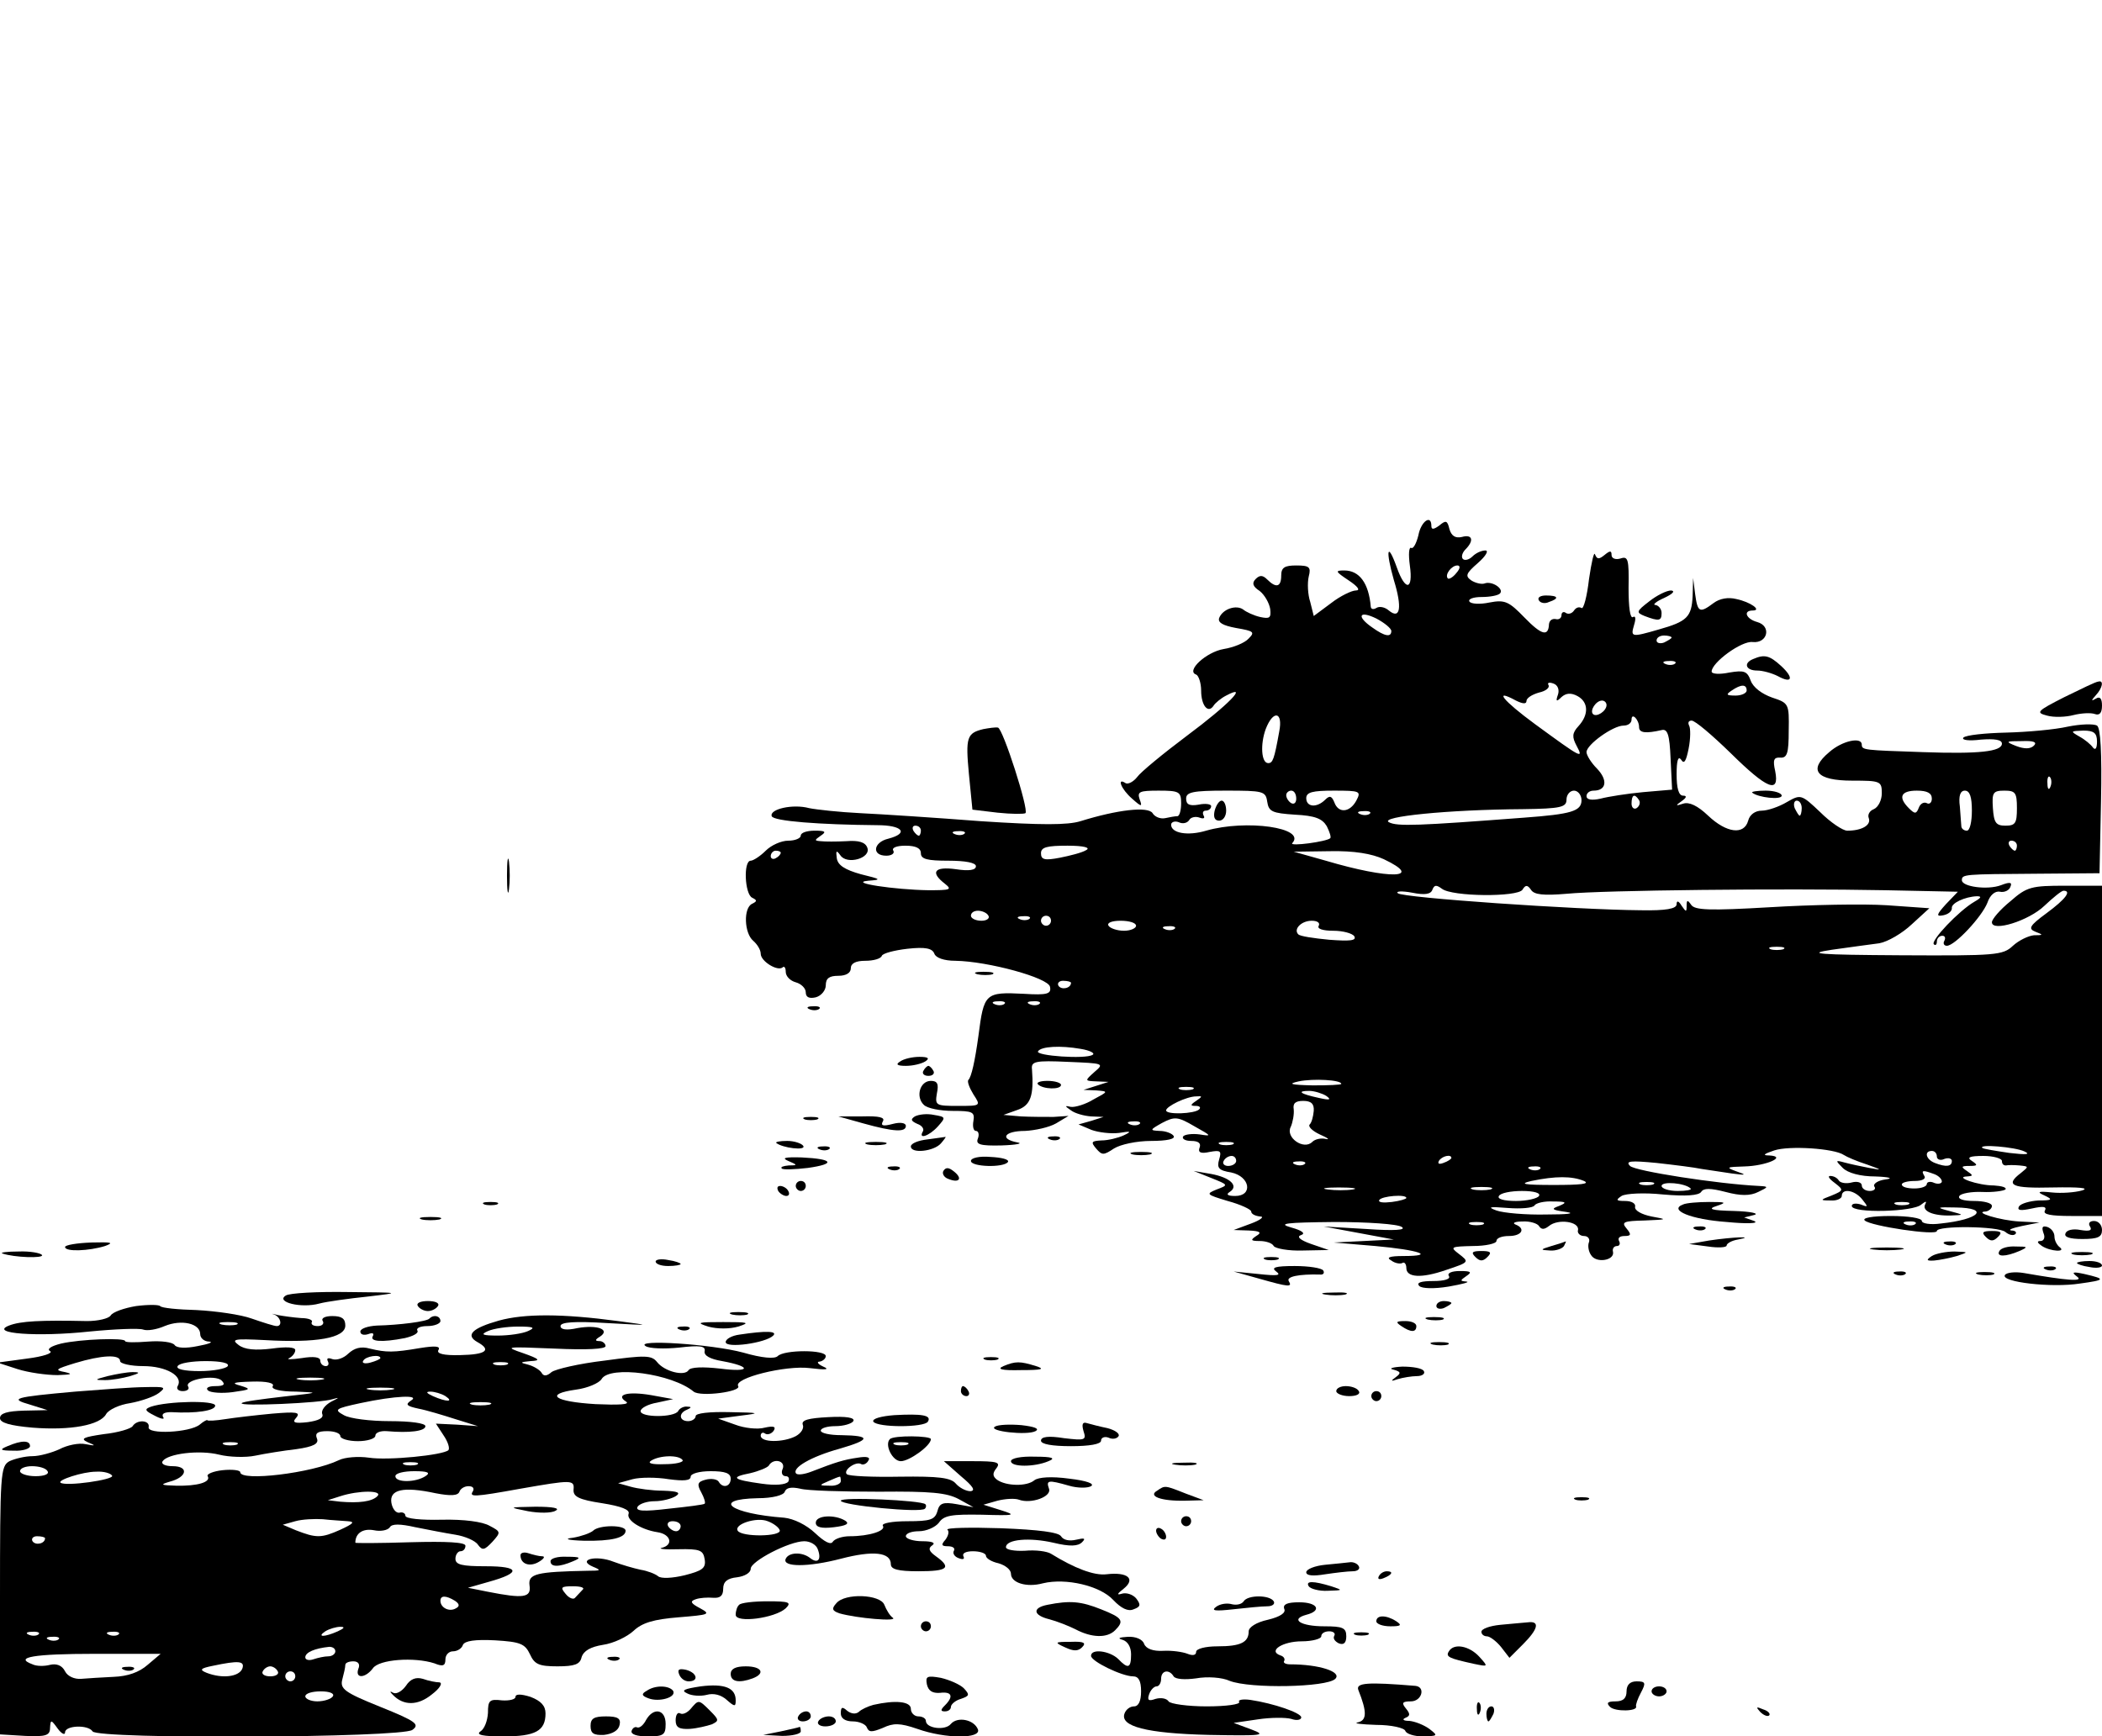 <?xml version="1.0" standalone="no"?>
<!DOCTYPE svg PUBLIC "-//W3C//DTD SVG 20010904//EN"
 "http://www.w3.org/TR/2001/REC-SVG-20010904/DTD/svg10.dtd">
<svg version="1.0" xmlns="http://www.w3.org/2000/svg"
 width="420pt" height="347pt" viewBox="0 0 420 347"
 preserveAspectRatio="xMidYMid meet">

<g transform="translate(0,347) scale(0.1,-0.1)"
fill="#000000" stroke="none">
<path d="M2834 2400 c-4 -16 -10 -27 -14 -25 -5 3 -6 -13 -3 -35 7 -50 -9 -52
-26 -4 -19 53 -23 35 -6 -25 17 -55 13 -80 -10 -61 -8 7 -19 9 -25 5 -5 -3
-10 -3 -11 2 -4 48 -23 73 -53 73 -19 0 -18 -2 9 -20 18 -12 24 -20 14 -20 -8
0 -31 -11 -49 -25 l-35 -26 -7 28 c-5 15 -6 38 -3 51 5 19 1 22 -25 22 -23 0
-30 -4 -30 -20 0 -23 -10 -26 -28 -8 -9 9 -15 9 -23 1 -8 -8 -6 -15 8 -24 10
-8 19 -24 21 -36 2 -18 -1 -20 -20 -16 -13 3 -28 10 -34 15 -14 10 -41 1 -48
-17 -3 -9 7 -15 34 -20 35 -6 38 -8 25 -21 -8 -9 -31 -18 -50 -21 -35 -6 -76
-44 -55 -51 5 -2 10 -17 10 -32 0 -30 14 -47 25 -30 3 5 15 15 25 20 47 25 4
-19 -78 -80 -48 -36 -93 -73 -100 -83 -7 -9 -18 -15 -23 -12 -18 12 -9 -12 13
-31 19 -17 21 -17 15 -1 -5 15 0 17 38 17 41 0 45 -2 45 -25 0 -14 -3 -25 -7
-26 -5 0 -16 -2 -25 -4 -10 -2 -21 3 -25 10 -9 14 -70 7 -144 -16 -26 -8 -78
-8 -200 0 -90 7 -198 14 -240 16 -41 2 -87 7 -102 10 -33 9 -80 -2 -75 -16 3
-10 96 -17 211 -18 50 0 64 -16 22 -27 -30 -7 -34 -34 -4 -34 11 0 17 5 14 10
-4 6 7 10 24 10 21 0 31 -5 31 -15 0 -12 13 -15 55 -15 34 0 55 -4 55 -11 0
-8 -14 -10 -40 -6 -43 6 -52 -6 -22 -29 15 -12 11 -13 -33 -13 -67 1 -162 15
-120 19 27 2 26 3 -15 13 -32 9 -46 18 -48 32 -2 15 -1 17 7 6 13 -20 62 -6
54 15 -4 11 -17 15 -42 13 -20 -1 -43 -1 -51 0 -13 1 -13 2 0 11 12 8 9 10
-12 10 -16 0 -28 -4 -28 -10 0 -5 -11 -10 -25 -10 -14 0 -34 -9 -45 -20 -11
-11 -25 -20 -30 -20 -15 0 -12 -67 3 -74 10 -5 10 -7 0 -12 -18 -8 -16 -59 2
-74 8 -7 15 -18 15 -26 0 -15 34 -36 44 -27 3 3 6 -1 6 -9 0 -9 9 -18 20 -21
11 -3 20 -12 20 -20 0 -10 7 -13 20 -10 11 3 20 14 20 24 0 14 7 19 25 19 16
0 25 6 25 15 0 10 10 15 29 15 16 0 31 4 33 10 2 5 25 11 51 14 36 4 50 1 54
-10 3 -8 19 -14 42 -14 65 -1 186 -34 189 -52 3 -14 -5 -17 -52 -14 -78 4 -80
1 -91 -84 -7 -51 -14 -82 -20 -88 -3 -3 2 -16 10 -29 15 -23 15 -23 -31 -23
-44 0 -46 1 -42 25 4 19 1 25 -12 25 -22 0 -31 -32 -14 -48 7 -7 33 -12 58
-12 39 0 44 -2 41 -20 -2 -11 0 -20 5 -20 5 0 7 -7 4 -15 -5 -12 4 -15 47 -14
30 1 44 4 32 6 -37 7 -26 23 15 23 20 1 48 7 62 15 l25 15 -30 -2 c-16 0 -46
0 -65 1 l-35 3 28 10 c26 9 33 28 29 81 -2 16 6 18 72 15 71 -3 73 -3 53 -20
-20 -18 -20 -18 4 -19 l24 -1 -25 -8 -25 -8 25 -1 c25 -2 25 -2 -5 -18 -16
-10 -37 -16 -45 -15 -13 3 -13 2 0 -7 8 -6 26 -11 40 -12 l25 -1 -25 -8 -25
-7 26 -11 c14 -5 38 -8 55 -6 24 4 26 3 9 -5 -11 -5 -31 -10 -44 -10 -20 -1
-22 -3 -11 -16 12 -14 15 -14 36 0 13 8 45 15 74 15 32 0 49 4 45 10 -3 5 -16
10 -28 10 -20 1 -20 2 5 16 25 13 31 13 65 -7 34 -19 35 -20 10 -16 -15 2 -30
0 -33 -4 -3 -5 5 -9 16 -9 15 0 20 -5 17 -13 -4 -10 2 -13 20 -9 22 4 24 2 19
-15 -5 -17 -1 -22 24 -26 38 -8 44 -47 8 -47 -15 0 -19 3 -11 8 19 12 1 29
-37 36 l-35 6 35 -14 c35 -14 35 -14 11 -23 -22 -9 -21 -10 22 -23 26 -7 47
-17 47 -21 0 -5 8 -9 18 -10 9 0 1 -7 -18 -14 l-35 -13 30 -1 c23 -1 27 -4 15
-11 -12 -8 -11 -10 7 -10 12 0 25 -4 28 -10 3 -5 30 -10 58 -9 l52 1 -35 12
c-23 8 -30 15 -20 18 9 3 2 9 -20 15 -28 8 -12 10 86 11 66 0 127 -4 135 -10
9 -6 -13 -8 -71 -4 l-85 5 70 -13 70 -13 -60 -3 -60 -3 83 -7 c88 -8 122 -20
56 -20 -28 0 -35 -3 -24 -9 8 -6 18 -7 22 -5 4 3 8 -2 8 -10 0 -19 30 -21 79
-4 48 16 47 16 25 33 -17 13 -15 14 29 15 26 0 47 5 47 10 0 6 11 10 25 10 26
0 34 15 13 23 -7 3 -1 6 14 6 15 1 30 -4 33 -9 5 -8 11 -7 20 0 18 15 61 9 58
-8 -2 -6 4 -12 12 -12 8 0 12 -6 10 -12 -3 -7 -1 -19 4 -26 10 -17 47 -11 44
6 -2 7 2 12 8 12 5 0 7 5 4 10 -3 6 1 10 11 10 13 0 14 3 4 15 -11 13 -6 15
36 16 46 2 47 2 14 8 -20 4 -34 12 -33 19 2 7 -7 12 -20 12 -18 0 -19 2 -7 10
8 5 45 7 83 3 46 -4 71 -2 76 5 5 8 18 8 49 0 30 -8 49 -8 65 0 21 10 21 11 2
12 -83 4 -249 30 -258 40 -10 10 1 11 53 6 36 -4 76 -9 90 -12 14 -2 41 -6 60
-9 29 -4 31 -3 10 4 -22 8 -21 9 15 10 44 1 87 20 50 22 -14 0 -11 3 10 10 30
10 120 4 139 -9 6 -4 27 -13 46 -19 31 -11 32 -12 5 -7 -16 3 -39 8 -50 11
-18 5 -18 4 -3 -11 10 -10 35 -17 65 -17 29 -1 37 -4 20 -6 -15 -2 -25 -9 -22
-14 4 -5 -1 -9 -9 -9 -9 0 -16 5 -16 11 0 6 -9 9 -20 6 -11 -3 -23 -1 -26 4
-3 5 -10 9 -17 9 -6 0 -2 -6 9 -14 18 -14 18 -15 -6 -25 -24 -9 -24 -10 -2
-10 12 -1 22 4 22 9 0 16 26 12 41 -7 12 -15 12 -16 -3 -10 -10 3 -18 2 -18
-3 0 -15 124 -12 139 3 9 7 11 7 8 1 -8 -14 15 -24 51 -23 27 1 27 1 -3 9 -27
7 -26 8 13 7 69 -1 47 -24 -30 -32 -21 -3 -38 0 -38 5 0 6 -28 10 -62 10 -38
0 -58 -4 -52 -9 11 -11 144 -31 144 -21 0 11 123 10 137 -2 7 -6 16 -8 20 -4
3 3 0 7 -8 7 -8 1 2 5 21 9 l35 7 -40 2 c-38 2 -94 19 -67 20 6 1 12 6 12 11
0 6 -16 10 -36 10 -21 0 -33 4 -29 10 3 5 24 9 46 8 21 -1 42 2 46 5 3 4 -7 7
-23 8 -32 0 -80 17 -54 18 13 1 13 2 0 11 -12 8 -12 10 5 10 17 0 17 2 5 10
-11 7 -5 10 23 10 20 0 37 -5 37 -10 0 -6 3 -9 8 -9 4 1 16 1 27 0 19 -2 19
-2 3 -15 -33 -25 -18 -31 64 -29 53 1 74 -1 58 -6 -14 -4 -41 -6 -60 -4 -28 3
-31 1 -15 -6 17 -8 16 -10 -12 -10 -17 -1 -35 -6 -39 -12 -4 -8 3 -9 26 -4 23
5 30 4 26 -4 -5 -8 12 -11 53 -11 l61 0 0 330 0 330 -73 0 c-68 0 -77 -2 -110
-31 -21 -17 -37 -36 -37 -42 0 -20 74 3 105 33 17 16 34 30 38 30 17 0 4 -17
-34 -45 -34 -25 -37 -31 -22 -37 16 -6 16 -7 -3 -7 -11 -1 -30 -10 -42 -21
-20 -19 -34 -20 -224 -19 -166 1 -191 3 -138 11 36 5 79 11 95 13 17 3 46 20
65 38 l35 32 -85 6 c-47 3 -152 1 -234 -4 -120 -7 -150 -6 -157 5 -7 10 -9 10
-9 -2 0 -13 -1 -13 -10 0 -6 10 -10 11 -10 3 0 -9 -21 -13 -72 -12 -128 1
-477 25 -485 34 -5 4 8 5 29 1 25 -5 37 -3 40 6 4 10 8 10 19 2 20 -16 151
-17 161 -2 6 10 10 10 17 0 6 -10 25 -12 72 -8 74 7 429 11 637 7 l144 -3 -24
-25 c-19 -21 -20 -25 -5 -22 10 2 17 8 17 14 -2 10 26 23 50 24 10 0 9 -3 -5
-11 -31 -18 -88 -78 -81 -85 3 -3 6 -1 6 5 0 7 5 12 11 12 5 0 7 -4 4 -10 -3
-5 -1 -10 5 -10 16 0 70 58 81 86 5 15 15 24 25 22 9 -2 19 3 21 10 4 9 -1 10
-19 3 -27 -10 -78 -3 -78 10 0 12 4 12 150 13 l125 1 3 144 c2 98 -1 147 -8
151 -7 4 -33 3 -58 -2 -26 -6 -82 -11 -124 -12 -42 -1 -80 -5 -85 -10 -4 -5
11 -7 35 -4 27 2 42 0 42 -8 0 -16 -46 -21 -158 -17 -118 4 -122 4 -122 15 0
16 -39 8 -65 -15 -43 -36 -26 -57 46 -57 56 0 59 -1 59 -25 0 -14 -7 -28 -16
-32 -8 -3 -13 -11 -10 -18 5 -14 -14 -25 -43 -25 -9 0 -34 17 -54 37 -38 36
-39 36 -67 20 -15 -9 -38 -17 -50 -17 -13 0 -24 -8 -27 -20 -8 -29 -43 -25
-80 10 -21 20 -38 28 -50 24 -15 -5 -16 -4 -3 5 10 7 11 11 3 11 -9 0 -13 15
-13 43 0 27 3 37 9 29 6 -10 10 -3 15 22 4 20 4 41 1 46 -3 6 -1 10 5 10 7 0
41 -29 78 -65 73 -72 98 -82 89 -36 -5 22 -3 28 10 27 14 -1 17 9 17 54 1 54
0 55 -33 66 -20 7 -38 20 -43 34 -7 19 -13 21 -43 16 -19 -4 -35 -3 -35 2 0
18 60 62 82 59 30 -3 38 32 9 40 -22 6 -29 23 -9 23 19 0 -4 17 -33 23 -16 4
-33 1 -45 -8 -28 -21 -32 -19 -37 18 l-4 32 -1 -36 c-2 -42 -11 -51 -68 -67
-55 -16 -56 -15 -49 9 4 13 3 19 -2 16 -6 -4 -9 20 -9 58 1 58 -1 64 -16 59
-10 -3 -18 0 -18 7 0 9 -3 9 -14 0 -11 -9 -15 -9 -19 1 -2 7 -7 -15 -12 -49
-4 -35 -11 -61 -15 -58 -5 3 -11 1 -15 -5 -4 -6 -11 -8 -16 -5 -5 4 -9 1 -9
-4 0 -6 -5 -10 -12 -8 -7 1 -12 -3 -13 -10 -1 -26 -15 -22 -49 13 -31 32 -39
36 -70 30 -19 -4 -37 -3 -40 2 -3 5 8 9 24 9 17 0 33 3 37 7 9 9 -16 26 -31
20 -6 -2 -18 1 -26 6 -13 9 -11 14 13 35 16 14 22 25 15 25 -8 0 -19 -5 -26
-12 -6 -6 -15 -9 -19 -5 -4 4 -1 13 5 19 18 18 14 31 -7 25 -13 -3 -21 2 -25
16 -4 17 -7 18 -20 7 -11 -8 -16 -9 -16 -1 0 24 -21 9 -26 -19z m76 -75 c-7
-9 -15 -13 -17 -11 -7 7 7 26 19 26 6 0 6 -6 -2 -15z m-130 -116 c0 -13 -13
-11 -38 7 -32 22 -27 35 8 18 17 -9 30 -20 30 -25z m560 -13 c0 -2 -7 -6 -15
-10 -8 -3 -15 -1 -15 4 0 6 7 10 15 10 8 0 15 -2 15 -4z m7 -52 c-3 -3 -12 -4
-19 -1 -8 3 -5 6 6 6 11 1 17 -2 13 -5z m-234 -62 c-5 -14 -3 -15 7 -5 9 8 19
9 32 2 22 -12 23 -37 2 -60 -13 -14 -13 -22 -4 -39 15 -28 10 -25 -83 43 -64
47 -84 72 -38 47 14 -7 21 -7 21 -1 0 6 11 13 25 17 14 3 22 10 19 15 -3 5 2
6 10 3 9 -3 12 -13 9 -22z m377 8 c0 -5 -10 -10 -22 -10 -19 0 -20 2 -8 10 19
13 30 13 30 0z m-280 -29 c0 -12 -20 -25 -27 -18 -7 7 6 27 18 27 5 0 9 -4 9
-9z m-654 -53 c-10 -56 -13 -63 -22 -63 -14 0 -16 38 -5 68 15 39 35 35 27 -5z
m719 9 c0 -12 14 -13 45 -6 12 3 16 -9 18 -57 l3 -62 -58 -5 c-32 -3 -70 -9
-85 -13 -18 -4 -28 -2 -28 5 0 6 6 11 14 11 26 0 29 21 7 44 -12 12 -21 27
-21 33 0 15 53 53 74 53 9 0 16 5 16 12 0 15 15 0 15 -15z m915 -29 c0 -13 -3
-18 -8 -12 -4 6 -16 16 -27 22 -19 11 -18 11 8 12 21 0 27 -5 27 -22z m-126
-8 c-7 -7 -19 -7 -35 -1 -23 9 -22 10 11 10 23 1 31 -2 24 -9z m33 -82 c-3 -8
-6 -5 -6 6 -1 11 2 17 5 13 3 -3 4 -12 1 -19z m-1565 -30 c3 -20 10 -23 55
-26 41 -2 55 -8 64 -23 6 -12 9 -22 7 -24 -7 -7 -82 -17 -76 -10 29 31 -92 48
-172 25 -37 -11 -70 -5 -70 12 0 5 7 8 15 5 8 -4 17 -2 21 4 3 6 13 8 21 5 8
-3 11 -1 8 4 -3 6 -1 10 4 10 6 0 11 4 11 9 0 4 -11 6 -25 3 -18 -3 -25 0 -25
12 0 13 13 16 79 16 75 0 80 -1 83 -22z m58 6 c0 -8 -4 -12 -10 -9 -5 3 -10
10 -10 16 0 5 5 9 10 9 6 0 10 -7 10 -16z m120 -4 c-13 -24 -36 -26 -44 -3 -5
12 -9 14 -18 5 -17 -17 -38 -15 -38 3 0 12 13 15 55 15 53 0 55 -1 45 -20z
m450 1 c0 -22 -20 -28 -115 -35 -210 -16 -254 -18 -270 -9 -19 11 117 25 268
26 76 1 87 4 87 19 0 10 7 18 15 18 8 0 15 -9 15 -19z m700 3 c0 -8 -5 -12
-10 -9 -6 3 -13 -1 -16 -9 -5 -13 -8 -13 -20 -1 -22 22 -16 35 16 35 21 0 30
-5 30 -16z m80 -24 c0 -22 -4 -40 -10 -40 -5 0 -10 3 -11 8 0 4 -2 22 -3 40
-3 22 1 32 10 32 10 0 14 -13 14 -40z m90 5 c0 -30 -3 -35 -23 -35 -19 0 -23
6 -25 35 -2 31 0 35 23 35 22 0 25 -4 25 -35z m-755 16 c3 -5 1 -12 -5 -16 -5
-3 -10 1 -10 9 0 18 6 21 15 7z m325 -16 c0 -8 -2 -15 -4 -15 -2 0 -6 7 -10
15 -3 8 -1 15 4 15 6 0 10 -7 10 -15z m-863 -11 c-3 -3 -12 -4 -19 -1 -8 3 -5
6 6 6 11 1 17 -2 13 -5z m-897 -34 c0 -5 -2 -10 -4 -10 -3 0 -8 5 -11 10 -3 6
-1 10 4 10 6 0 11 -4 11 -10z m87 -6 c-3 -3 -12 -4 -19 -1 -8 3 -5 6 6 6 11 1
17 -2 13 -5z m2103 -24 c0 -5 -2 -10 -4 -10 -3 0 -8 5 -11 10 -3 6 -1 10 4 10
6 0 11 -4 11 -10z m-1860 -9 c-8 -5 -32 -11 -52 -15 -31 -6 -38 -4 -38 9 0 12
12 15 53 15 33 0 47 -4 37 -9z m-610 -5 c0 -3 -4 -8 -10 -11 -5 -3 -10 -1 -10
4 0 6 5 11 10 11 6 0 10 -2 10 -4z m1205 -13 c82 -39 12 -41 -116 -3 l-64 18
72 1 c49 1 84 -5 108 -16z m-790 -113 c3 -5 -3 -10 -14 -10 -12 0 -21 5 -21
10 0 6 6 10 14 10 8 0 18 -4 21 -10z m82 -6 c-3 -3 -12 -4 -19 -1 -8 3 -5 6 6
6 11 1 17 -2 13 -5z m43 -4 c0 -5 -4 -10 -10 -10 -5 0 -10 5 -10 10 0 6 5 10
10 10 6 0 10 -4 10 -10z m170 -10 c0 -5 -11 -10 -24 -10 -14 0 -28 5 -31 10
-4 6 7 10 24 10 17 0 31 -4 31 -10z m365 0 c-4 -6 8 -10 29 -10 19 0 38 -5 42
-11 5 -9 -9 -10 -50 -7 -31 3 -59 7 -62 11 -10 10 6 27 27 27 11 0 17 -4 14
-10z m-288 -6 c-3 -3 -12 -4 -19 -1 -8 3 -5 6 6 6 11 1 17 -2 13 -5z m1216
-41 c-7 -2 -19 -2 -25 0 -7 3 -2 5 12 5 14 0 19 -2 13 -5z m-1423 -67 c0 -11
-19 -15 -25 -6 -3 5 1 10 9 10 9 0 16 -2 16 -4z m-133 -42 c-3 -3 -12 -4 -19
-1 -8 3 -5 6 6 6 11 1 17 -2 13 -5z m70 0 c-3 -3 -12 -4 -19 -1 -8 3 -5 6 6 6
11 1 17 -2 13 -5z m82 -90 c19 -3 30 -9 24 -12 -14 -9 -114 -2 -109 7 6 10 45
12 85 5z m521 -70 c0 -2 -26 -3 -57 -3 -44 1 -51 3 -28 8 29 6 85 3 85 -5z
m-297 -11 c-7 -2 -19 -2 -25 0 -7 3 -2 5 12 5 14 0 19 -2 13 -5z m267 -13 c11
-8 7 -9 -15 -4 -37 8 -45 14 -19 14 10 0 26 -5 34 -10z m-260 -10 c-12 -8 -12
-10 -1 -10 8 0 11 -3 7 -7 -9 -9 -66 -11 -66 -2 0 8 41 28 60 28 13 1 13 0 0
-9z m235 -20 c-1 -11 -4 -23 -8 -27 -4 -4 5 -13 20 -20 16 -7 21 -11 12 -9 -9
2 -21 0 -27 -6 -17 -17 -54 9 -43 30 4 9 7 25 6 35 -2 12 3 17 19 17 16 0 22
-6 21 -20z m-348 -26 c-3 -3 -12 -4 -19 -1 -8 3 -5 6 6 6 11 1 17 -2 13 -5z
m186 -41 c-7 -2 -19 -2 -25 0 -7 3 -2 5 12 5 14 0 19 -2 13 -5z m1582 -14 c13
-6 4 -7 -30 -3 -27 4 -52 8 -54 10 -9 8 65 2 84 -7z m-175 -10 c0 -6 7 -9 15
-5 8 3 15 1 15 -4 0 -11 -11 -13 -34 -4 -18 7 -22 24 -6 24 6 0 10 -5 10 -11z
m-1400 -9 c0 -5 -7 -10 -16 -10 -8 0 -12 5 -9 10 3 6 10 10 16 10 5 0 9 -4 9
-10z m430 6 c0 -2 -7 -7 -16 -10 -8 -3 -12 -2 -9 4 6 10 25 14 25 6z m-293
-12 c-3 -3 -12 -4 -19 -1 -8 3 -5 6 6 6 11 1 17 -2 13 -5z m470 -10 c-3 -3
-12 -4 -19 -1 -8 3 -5 6 6 6 11 1 17 -2 13 -5z m787 -10 c9 -3 16 -10 16 -15
0 -4 -7 -6 -15 -3 -8 4 -15 2 -15 -2 0 -5 -11 -9 -25 -9 -14 0 -25 3 -25 8 0
4 12 7 26 7 14 0 23 4 19 10 -7 12 -3 12 19 4z m-699 -14 c13 -6 -7 -8 -60 -8
-60 0 -71 2 -45 8 48 10 81 10 105 0z m138 -7 c-7 -2 -19 -2 -25 0 -7 3 -2 5
12 5 14 0 19 -2 13 -5z m75 -8 c3 -3 -9 -5 -26 -5 -18 0 -32 5 -32 10 0 10 47
6 58 -5z m-675 -2 c-13 -2 -35 -2 -50 0 -16 2 -5 4 22 4 28 0 40 -2 28 -4z
m275 0 c-10 -2 -26 -2 -35 0 -10 3 -2 5 17 5 19 0 27 -2 18 -5z m97 -13 c-3
-5 -24 -10 -46 -10 -24 0 -38 4 -34 10 3 6 24 10 46 10 24 0 38 -4 34 -10z
m-265 -4 c0 -2 -13 -6 -29 -8 -17 -2 -28 -1 -25 4 5 8 54 12 54 4z m305 -16
c-17 -6 -14 -8 15 -12 19 -3 1 -5 -40 -5 -41 -1 -86 3 -100 8 -19 7 -14 8 23
5 26 -2 50 0 53 5 3 5 20 9 37 8 27 0 29 -2 12 -9z m698 3 c-7 -2 -19 -2 -25
0 -7 3 -2 5 12 5 14 0 19 -2 13 -5z m-850 -40 c-7 -2 -19 -2 -25 0 -7 3 -2 5
12 5 14 0 19 -2 13 -5z m864 1 c-3 -3 -12 -4 -19 -1 -8 3 -5 6 6 6 11 1 17 -2
13 -5z"/>
<path d="M2427 1850 c-3 -13 0 -20 9 -20 8 0 14 9 14 20 0 11 -4 20 -9 20 -5
0 -11 -9 -14 -20z"/>
<path d="M3295 2268 c-26 -20 -26 -22 -9 -29 29 -11 34 -10 34 6 0 8 -6 15
-12 16 -7 0 1 7 17 14 17 8 23 14 14 15 -9 0 -29 -10 -44 -22z"/>
<path d="M3075 2270 c3 -5 12 -7 20 -3 21 7 19 13 -6 13 -11 0 -18 -4 -14 -10z"/>
<path d="M3503 2153 c-20 -8 -15 -23 8 -23 11 0 29 -5 41 -11 29 -16 33 -4 7
20 -23 21 -33 24 -56 14z"/>
<path d="M4125 2077 c-55 -28 -58 -31 -35 -37 14 -4 38 -3 53 1 16 4 35 5 43
2 9 -3 14 2 14 17 0 14 -4 19 -12 14 -10 -6 -10 -4 0 7 13 14 16 30 5 27 -5 0
-35 -15 -68 -31z"/>
<path d="M1965 2013 c-33 -8 -36 -16 -29 -90 l7 -71 50 -6 c28 -3 53 -3 56 -1
7 7 -45 169 -55 171 -5 1 -18 -1 -29 -3z"/>
<path d="M3501 1886 c12 -10 59 -15 59 -6 0 5 -14 10 -32 10 -17 0 -29 -2 -27
-4z"/>
<path d="M1013 1720 c0 -30 2 -43 4 -27 2 15 2 39 0 55 -2 15 -4 2 -4 -28z"/>
<path d="M1953 1523 c9 -2 23 -2 30 0 6 3 -1 5 -18 5 -16 0 -22 -2 -12 -5z"/>
<path d="M1618 1453 c7 -3 16 -2 19 1 4 3 -2 6 -13 5 -11 0 -14 -3 -6 -6z"/>
<path d="M1799 1349 c-10 -6 -7 -9 11 -9 14 0 31 4 39 9 9 6 6 9 -12 9 -14 0
-31 -4 -38 -9z"/>
<path d="M1845 1330 c-3 -5 1 -10 10 -10 9 0 13 5 10 10 -3 6 -8 10 -10 10 -2
0 -7 -4 -10 -10z"/>
<path d="M2074 1303 c10 -10 46 -11 46 -1 0 4 -12 8 -27 8 -14 0 -23 -3 -19
-7z"/>
<path d="M1828 1239 c-9 -6 -8 -9 5 -15 9 -3 14 -10 11 -15 -10 -17 13 -9 30
10 16 18 16 19 -8 23 -14 3 -30 1 -38 -3z"/>
<path d="M1608 1233 c6 -2 18 -2 25 0 6 3 1 5 -13 5 -14 0 -19 -2 -12 -5z"/>
<path d="M1725 1225 c61 -17 85 -18 85 -5 0 6 -11 8 -26 4 -19 -5 -25 -4 -20
5 5 8 -7 11 -41 10 l-48 0 50 -14z"/>
<path d="M1853 1193 c-18 -2 -33 -8 -33 -14 0 -15 46 -10 60 6 7 8 11 14 9 13
-2 0 -19 -3 -36 -5z"/>
<path d="M2098 1193 c7 -3 16 -2 19 1 4 3 -2 6 -13 5 -11 0 -14 -3 -6 -6z"/>
<path d="M1551 1186 c12 -10 60 -16 54 -6 -3 5 -18 10 -32 10 -15 0 -24 -2
-22 -4z"/>
<path d="M1733 1183 c9 -2 25 -2 35 0 9 3 1 5 -18 5 -19 0 -27 -2 -17 -5z"/>
<path d="M1638 1173 c7 -3 16 -2 19 1 4 3 -2 6 -13 5 -11 0 -14 -3 -6 -6z"/>
<path d="M2263 1163 c9 -2 25 -2 35 0 9 3 1 5 -18 5 -19 0 -27 -2 -17 -5z"/>
<path d="M1575 1150 c19 -8 19 -9 1 -9 -11 -1 -17 -3 -14 -6 2 -3 26 -2 52 1
57 8 51 18 -12 21 -34 1 -41 -1 -27 -7z"/>
<path d="M1940 1150 c0 -12 66 -14 74 -2 3 5 -13 9 -35 10 -22 2 -39 -2 -39
-8z"/>
<path d="M1778 1133 c7 -3 16 -2 19 1 4 3 -2 6 -13 5 -11 0 -14 -3 -6 -6z"/>
<path d="M1885 1130 c-3 -5 1 -13 10 -16 22 -9 29 1 11 15 -10 8 -16 9 -21 1z"/>
<path d="M1590 1100 c0 -5 5 -10 10 -10 6 0 10 5 10 10 0 6 -4 10 -10 10 -5 0
-10 -4 -10 -10z"/>
<path d="M1555 1090 c3 -5 11 -10 16 -10 6 0 7 5 4 10 -3 6 -11 10 -16 10 -6
0 -7 -4 -4 -10z"/>
<path d="M968 1063 c6 -2 18 -2 25 0 6 3 1 5 -13 5 -14 0 -19 -2 -12 -5z"/>
<path d="M3363 1063 c-30 -11 16 -30 87 -35 41 -4 66 -3 55 2 l-20 7 20 5 c11
3 -7 7 -40 8 -46 1 -54 4 -35 10 21 7 19 8 -15 8 -22 0 -46 -2 -52 -5z"/>
<path d="M843 1033 c9 -2 25 -2 35 0 9 3 1 5 -18 5 -19 0 -27 -2 -17 -5z"/>
<path d="M4176 1019 c5 -8 -1 -10 -19 -7 -15 3 -28 0 -30 -7 -3 -7 8 -11 34
-11 31 0 39 4 39 18 0 10 -7 18 -16 18 -9 0 -12 -5 -8 -11z"/>
<path d="M3388 1013 c7 -3 16 -2 19 1 4 3 -2 6 -13 5 -11 0 -14 -3 -6 -6z"/>
<path d="M4083 1006 c4 -9 1 -16 -6 -16 -8 0 -6 -4 3 -10 17 -11 50 -13 35 -2
-5 4 -10 13 -10 21 0 8 -6 16 -14 19 -10 3 -12 0 -8 -12z"/>
<path d="M3968 998 c9 -9 15 -9 24 0 9 9 7 12 -12 12 -19 0 -21 -3 -12 -12z"/>
<path d="M3415 991 l-40 -7 38 -5 c20 -3 37 -2 37 2 0 4 10 10 23 12 37 7 -11
5 -58 -2z"/>
<path d="M130 978 c0 -10 48 -8 80 2 19 7 12 8 -27 7 -29 -1 -53 -5 -53 -9z"/>
<path d="M3100 980 c-23 -7 -23 -8 -3 -9 12 -1 25 4 28 9 3 6 5 10 3 9 -2 -1
-14 -5 -28 -9z"/>
<path d="M3888 983 c7 -3 16 -2 19 1 4 3 -2 6 -13 5 -11 0 -14 -3 -6 -6z"/>
<path d="M3743 973 c15 -2 39 -2 55 0 15 2 2 4 -28 4 -30 0 -43 -2 -27 -4z"/>
<path d="M3995 970 c-7 -12 12 -12 40 0 18 8 17 9 -7 9 -15 1 -30 -3 -33 -9z"/>
<path d="M5 965 c23 -8 83 -10 79 -3 -3 4 -24 8 -47 7 -23 0 -38 -2 -32 -4z"/>
<path d="M2948 958 c9 -9 15 -9 24 0 9 9 7 12 -12 12 -19 0 -21 -3 -12 -12z"/>
<path d="M3860 960 c-12 -8 -11 -10 5 -9 11 1 31 5 45 9 24 8 24 8 -5 9 -16 0
-37 -4 -45 -9z"/>
<path d="M4143 963 c9 -2 25 -2 35 0 9 3 1 5 -18 5 -19 0 -27 -2 -17 -5z"/>
<path d="M1310 949 c0 -5 11 -9 25 -9 14 0 25 2 25 4 0 2 -11 6 -25 8 -14 3
-25 1 -25 -3z"/>
<path d="M2528 953 c6 -2 18 -2 25 0 6 3 1 5 -13 5 -14 0 -19 -2 -12 -5z"/>
<path d="M4150 946 c0 -2 11 -6 25 -8 14 -3 25 -1 25 3 0 5 -11 9 -25 9 -14 0
-25 -2 -25 -4z"/>
<path d="M2550 929 c11 -8 2 -9 -35 -5 l-50 5 50 -14 c60 -17 68 -18 60 -5 -5
9 21 14 62 13 7 -1 10 3 7 8 -3 5 -29 9 -57 9 -39 0 -48 -3 -37 -11z"/>
<path d="M4088 933 c7 -3 16 -2 19 1 4 3 -2 6 -13 5 -11 0 -14 -3 -6 -6z"/>
<path d="M2895 920 c4 -6 -9 -10 -31 -10 -24 0 -35 -3 -28 -10 5 -5 29 -6 59
-1 28 5 43 9 35 10 -13 1 -13 2 0 11 12 8 9 10 -13 10 -16 0 -26 -4 -22 -10z"/>
<path d="M3788 923 c7 -3 16 -2 19 1 4 3 -2 6 -13 5 -11 0 -14 -3 -6 -6z"/>
<path d="M3953 923 c9 -2 23 -2 30 0 6 3 -1 5 -18 5 -16 0 -22 -2 -12 -5z"/>
<path d="M4006 922 c-9 -14 93 -26 150 -17 51 7 52 9 9 19 -23 5 -27 4 -15 -5
15 -11 -20 -8 -106 7 -18 3 -35 1 -38 -4z"/>
<path d="M3448 893 c7 -3 16 -2 19 1 4 3 -2 6 -13 5 -11 0 -14 -3 -6 -6z"/>
<path d="M571 881 c-21 -13 31 -26 67 -16 15 4 59 10 97 14 68 8 67 8 -40 9
-60 1 -117 -2 -124 -7z"/>
<path d="M2648 883 c12 -2 30 -2 40 0 9 3 -1 5 -23 4 -22 0 -30 -2 -17 -4z"/>
<path d="M272 860 c-24 -4 -47 -12 -51 -19 -4 -6 -25 -11 -47 -11 -93 2 -133
0 -156 -9 -41 -16 57 -23 160 -12 51 5 100 7 108 4 8 -3 27 0 43 7 34 14 71 5
71 -16 0 -8 8 -15 18 -15 9 -1 -1 -5 -23 -9 -24 -5 -42 -4 -46 2 -4 6 -27 9
-53 7 -25 -2 -46 -2 -46 1 0 7 -89 4 -128 -5 -20 -5 -29 -11 -22 -15 7 -4 -14
-11 -46 -15 l-59 -8 40 -13 c22 -7 58 -12 80 -12 27 1 32 2 15 6 -22 4 -19 6
20 18 53 16 90 18 90 4 0 -5 21 -10 46 -10 46 0 81 -20 69 -40 -3 -5 1 -10 10
-10 9 0 14 4 11 9 -9 14 54 25 67 12 8 -8 4 -11 -13 -11 -14 0 -20 -4 -14 -9
5 -4 27 -6 49 -3 36 5 38 6 15 13 -19 5 -14 7 23 8 30 1 46 -3 42 -9 -4 -6 14
-11 47 -11 48 -2 45 -2 -26 -10 -43 -5 -81 -10 -83 -13 -8 -7 159 0 182 8 14
4 13 3 -3 -5 -13 -7 -21 -18 -18 -25 3 -8 -8 -13 -29 -16 -27 -3 -32 -1 -23 9
9 11 0 12 -48 8 -32 -3 -75 -8 -94 -11 -19 -3 -35 -4 -36 -2 0 1 -7 -2 -15 -9
-20 -16 -105 -20 -102 -5 3 14 -23 16 -32 2 -3 -5 -29 -13 -58 -16 -41 -6 -47
-9 -32 -16 17 -7 17 -8 -4 -4 -13 3 -37 -2 -52 -10 -15 -7 -40 -14 -54 -14
-15 0 -35 -5 -46 -10 -18 -10 -19 -24 -19 -279 l0 -267 50 -3 c42 -2 50 1 50
16 1 17 2 17 15 -1 8 -11 15 -14 15 -8 0 14 46 16 55 2 10 -16 617 -13 639 3
15 11 8 17 -64 46 -72 29 -81 36 -76 55 3 11 6 24 6 29 0 4 7 7 16 7 10 0 14
-6 10 -15 -7 -20 14 -19 29 1 12 18 83 23 123 10 17 -7 22 -5 22 8 0 9 7 16
15 16 9 0 18 6 20 13 4 8 24 11 64 9 51 -3 60 -7 70 -28 9 -20 18 -24 55 -24
34 0 45 4 48 18 4 13 18 21 43 25 21 3 48 16 61 28 17 16 40 23 90 27 61 5 65
6 43 18 -19 10 -21 14 -9 18 8 3 24 4 35 3 14 -1 20 4 20 18 0 14 8 21 28 23
15 2 27 9 27 17 0 15 77 55 107 55 12 0 24 -7 27 -16 8 -21 0 -30 -16 -17 -16
12 -42 11 -48 -2 -8 -17 45 -17 110 0 65 17 100 13 100 -11 0 -10 14 -14 55
-14 59 0 67 7 35 30 -14 10 -16 16 -7 22 7 5 -1 8 -20 8 -18 0 -33 5 -33 10 0
6 12 10 26 10 15 0 33 8 40 17 10 15 26 17 86 16 66 -2 70 -1 38 9 l-35 11 28
8 c16 4 35 5 43 2 24 -9 66 6 60 22 -6 17 -2 18 40 6 17 -5 37 -5 44 -1 8 5
-9 11 -43 15 -36 5 -62 3 -70 -3 -15 -13 -57 -12 -75 1 -9 7 -9 13 -1 23 9 12
1 14 -47 14 l-58 0 34 -30 c24 -20 30 -29 19 -30 -9 0 -22 7 -29 15 -10 12
-34 15 -112 14 -54 -1 -102 1 -106 5 -8 8 19 27 29 20 4 -2 11 1 14 7 5 7 -3
9 -21 6 -28 -4 -44 -9 -93 -28 -13 -5 -26 -7 -30 -4 -10 11 29 34 87 50 62 18
63 26 3 27 -23 0 -41 4 -41 9 0 5 13 9 29 9 17 0 33 5 36 10 4 7 -14 10 -50 8
-40 -2 -54 -6 -51 -15 3 -7 -3 -17 -14 -23 -25 -13 -70 -13 -70 1 0 5 4 8 9 4
5 -3 13 0 17 6 5 8 0 10 -18 6 -14 -4 -41 -1 -59 6 l-34 12 45 6 c41 5 39 6
-22 7 -40 1 -68 -2 -68 -8 0 -5 -7 -10 -15 -10 -18 0 -20 16 -2 23 9 4 9 6 0
6 -6 1 -15 -3 -18 -9 -8 -13 -75 -13 -75 0 0 6 15 14 33 17 l32 7 -44 8 c-47
8 -72 1 -50 -13 9 -6 -16 -7 -61 -5 -83 5 -103 20 -39 29 23 3 46 13 51 21 16
28 141 11 184 -25 14 -11 96 0 89 11 -10 16 95 42 143 36 32 -4 41 -3 27 3
-11 5 -14 10 -7 10 6 1 12 6 12 11 0 13 -83 13 -96 0 -6 -6 -31 -4 -69 7 -63
17 -218 27 -195 13 7 -5 38 -6 67 -3 42 5 53 3 51 -7 -2 -9 11 -16 35 -20 60
-11 57 -23 -4 -15 -35 4 -59 3 -63 -3 -8 -13 -48 -3 -63 16 -11 14 -24 14
-105 3 -51 -6 -98 -17 -106 -23 -9 -8 -16 -9 -20 -1 -4 6 -16 13 -27 16 -17 4
-16 5 5 7 21 1 19 4 -15 16 -38 13 -35 13 63 9 65 -3 102 -1 102 5 0 5 -6 10
-12 10 -10 0 -9 3 1 9 21 14 -5 24 -45 17 -22 -5 -34 -3 -34 4 0 8 28 10 93 6
90 -5 90 -5 22 4 -112 15 -187 15 -238 1 -53 -15 -68 -29 -43 -43 29 -16 17
-25 -34 -26 -34 -1 -48 3 -44 10 5 8 -6 9 -37 4 -53 -9 -67 -9 -100 -1 -18 5
-31 1 -43 -10 -9 -9 -23 -14 -32 -11 -8 3 -12 2 -9 -4 3 -6 1 -10 -4 -10 -6 0
-11 5 -11 11 0 7 -13 9 -37 5 -21 -3 -32 -3 -25 0 6 3 12 10 12 16 0 6 -18 7
-47 3 -33 -4 -54 -2 -66 7 -16 12 -9 13 52 10 103 -6 161 4 161 29 0 14 -7 19
-26 19 -14 0 -23 -4 -19 -10 3 -5 -1 -10 -10 -10 -9 0 -14 3 -12 8 3 4 -7 8
-21 8 -15 1 -36 4 -47 6 -11 3 -14 3 -7 1 13 -5 17 -23 5 -23 -5 0 -27 7 -50
15 -22 8 -72 15 -110 17 -37 1 -70 4 -73 8 -3 3 -25 3 -48 0z m201 -37 c-7 -2
-21 -2 -30 0 -10 3 -4 5 12 5 17 0 24 -2 18 -5z m582 -13 c-11 -5 -38 -9 -60
-9 -31 0 -36 2 -20 9 11 5 38 9 60 9 31 0 36 -2 20 -9z m-295 -54 c0 -2 -9 -6
-20 -9 -11 -3 -18 -1 -14 4 5 9 34 13 34 5z m-305 -16 c-3 -5 -29 -10 -56 -10
-31 0 -48 4 -44 10 3 6 29 10 56 10 31 0 48 -4 44 -10z m558 3 c-7 -2 -19 -2
-25 0 -7 3 -2 5 12 5 14 0 19 -2 13 -5z m-370 -30 c-13 -2 -33 -2 -45 0 -13 2
-3 4 22 4 25 0 35 -2 23 -4z m140 -20 c-13 -2 -33 -2 -45 0 -13 2 -3 4 22 4
25 0 35 -2 23 -4z m107 -13 c18 -12 2 -12 -25 0 -13 6 -15 9 -5 9 8 0 22 -4
30 -9z m-69 -9 c-12 -8 -8 -11 15 -16 16 -3 49 -13 74 -21 l45 -14 -42 3 -42
2 15 -23 c9 -13 13 -26 10 -30 -11 -10 -121 -21 -159 -15 -21 3 -48 1 -60 -5
-54 -26 -197 -43 -197 -24 0 4 -16 6 -35 4 -19 -2 -33 -8 -30 -12 7 -12 -21
-20 -63 -19 -31 1 -33 2 -13 8 35 9 39 31 6 31 -14 0 -24 4 -20 10 10 15 73
23 113 13 20 -5 53 -6 72 -2 19 4 56 10 82 13 35 5 46 11 41 22 -4 10 2 14 21
14 14 0 26 -4 26 -10 0 -5 16 -10 35 -10 19 0 35 5 35 11 0 6 10 10 23 9 45
-4 77 0 77 10 0 6 -30 10 -71 10 -39 0 -80 5 -92 12 -20 11 -18 13 33 24 70
15 121 17 101 5z m157 -8 c-10 -2 -26 -2 -35 0 -10 3 -2 5 17 5 19 0 27 -2 18
-5z m-505 -80 c-7 -2 -19 -2 -25 0 -7 3 -2 5 12 5 14 0 19 -2 13 -5z m891 -31
c2 -4 -14 -8 -36 -8 -26 -1 -35 2 -27 7 17 11 56 12 63 1z m-531 -9 c-7 -2
-19 -2 -25 0 -7 3 -2 5 12 5 14 0 19 -2 13 -5z m731 -8 c-4 -8 -1 -15 6 -15 6
0 8 -5 5 -11 -5 -6 -25 -8 -53 -4 -58 8 -64 13 -23 21 17 4 34 11 37 15 9 16
34 10 28 -6z m-1469 -5 c4 -6 -7 -10 -24 -10 -17 0 -31 5 -31 10 0 6 11 10 24
10 14 0 28 -4 31 -10z m129 -9 c5 -8 -93 -22 -103 -14 -7 5 44 22 71 22 15 1
29 -3 32 -8z m626 -1 c-20 -13 -60 -13 -60 0 0 6 17 10 38 10 27 0 33 -3 22
-10z m610 -5 c0 -16 -16 -20 -24 -6 -3 5 -15 7 -26 4 -16 -4 -18 -9 -9 -25 6
-11 9 -21 7 -23 -2 -2 -34 -6 -72 -10 -50 -6 -67 -5 -62 4 4 6 19 11 34 11 15
0 34 5 42 10 11 7 5 10 -25 11 -22 0 -51 4 -65 8 l-25 7 29 8 c15 4 48 4 72 0
30 -4 44 -3 44 5 0 6 17 11 40 11 29 0 40 -4 40 -15z m220 -5 c0 -5 -10 -10
-22 -9 -22 0 -22 1 -3 9 11 5 21 9 23 9 1 1 2 -3 2 -9z m-534 -17 c-1 -14 11
-20 57 -27 38 -6 56 -13 53 -21 -5 -13 25 -32 58 -37 26 -4 32 -25 9 -31 -10
-2 5 -4 32 -3 44 1 50 -2 53 -20 3 -18 -5 -23 -40 -32 -25 -6 -47 -7 -53 -2
-6 5 -22 11 -35 13 -14 3 -38 10 -54 16 -35 14 -74 4 -41 -10 17 -7 16 -8 -10
-8 -103 -2 -120 -6 -117 -29 4 -25 -12 -27 -83 -13 l-40 8 42 12 c65 18 62 31
-6 31 -48 0 -61 3 -61 15 0 8 5 15 10 15 6 0 10 5 10 11 0 7 -37 9 -110 7 -61
-2 -110 -2 -110 -1 0 19 15 29 37 25 14 -3 28 0 32 6 4 7 20 7 51 0 25 -5 61
-12 80 -15 19 -3 40 -12 45 -20 9 -12 13 -11 29 6 17 19 17 20 -6 32 -14 8
-51 13 -95 12 -41 -1 -73 2 -73 8 0 5 -6 8 -12 6 -7 -1 -14 8 -16 20 -4 26 23
33 88 19 31 -6 45 -5 48 3 2 6 10 11 18 11 9 0 12 -4 9 -10 -8 -12 1 -12 95 5
103 18 108 18 106 -2z m610 -4 c104 1 136 -2 160 -15 l29 -16 -33 6 c-28 5
-35 2 -39 -14 -5 -17 -14 -20 -60 -20 -30 0 -52 -4 -49 -9 7 -10 -27 -21 -66
-21 -15 0 -30 -5 -34 -11 -4 -7 -17 0 -35 17 -18 17 -43 29 -62 31 -108 8
-147 37 -53 39 30 0 52 6 54 13 3 8 13 10 31 6 14 -4 85 -6 157 -6z m-1002 -9
c-11 -11 -37 -14 -74 -11 l-25 3 25 8 c37 12 86 12 74 0z m-59 -50 c15 -1 11
-5 -15 -17 -38 -17 -48 -17 -89 -1 l-26 11 25 7 c14 4 39 5 55 4 17 -2 39 -3
50 -4z m863 -18 c4 -13 -76 -14 -84 -1 -8 13 38 28 60 19 11 -4 22 -12 24 -18z
m-198 8 c0 -5 -4 -10 -9 -10 -6 0 -13 5 -16 10 -3 6 1 10 9 10 9 0 16 -4 16
-10z m-1270 -24 c0 -11 -19 -15 -25 -6 -3 5 1 10 9 10 9 0 16 -2 16 -4z m1074
-103 c-5 -5 -11 -12 -15 -16 -3 -4 -12 -1 -19 8 -11 13 -9 15 15 15 16 0 24
-3 19 -7z m-255 -22 c9 -6 10 -11 2 -15 -13 -8 -31 1 -31 15 0 11 11 11 29 0z
m-234 -61 c-27 -12 -43 -12 -25 0 8 5 22 9 30 9 10 0 8 -3 -5 -9z m-598 -6
c-3 -3 -12 -4 -19 -1 -8 3 -5 6 6 6 11 1 17 -2 13 -5z m160 0 c-3 -3 -12 -4
-19 -1 -8 3 -5 6 6 6 11 1 17 -2 13 -5z m-120 -10 c-3 -3 -12 -4 -19 -1 -8 3
-5 6 6 6 11 1 17 -2 13 -5z m553 -24 c0 -5 -6 -10 -14 -10 -8 0 -21 -3 -30 -6
-9 -3 -16 -1 -16 4 0 10 19 18 48 21 6 0 12 -3 12 -9z m-375 -27 c-17 -15 -40
-23 -68 -24 -23 -1 -52 -3 -65 -4 -13 -1 -27 5 -32 15 -6 12 -17 16 -30 13
-11 -3 -27 -3 -35 1 -38 14 2 21 125 21 l131 0 -26 -22z m189 -8 c-7 -16 -40
-20 -71 -8 -15 6 -13 9 12 14 52 11 65 10 59 -6z m71 -5 c3 -5 -3 -10 -15 -10
-12 0 -18 5 -15 10 3 6 10 10 15 10 5 0 12 -4 15 -10z m35 -10 c0 -5 -4 -10
-10 -10 -5 0 -10 5 -10 10 0 6 5 10 10 10 6 0 10 -4 10 -10z m75 -40 c-3 -5
-17 -10 -31 -10 -13 0 -24 5 -24 10 0 6 14 10 31 10 17 0 28 -4 24 -10z"/>
<path d="M1055 450 c22 -4 47 -4 55 1 10 5 -5 8 -40 8 -55 -1 -55 -1 -15 -9z"/>
<path d="M1185 411 c-6 -5 -23 -11 -40 -14 -19 -2 -12 -5 22 -6 55 -1 83 6 83
20 0 12 -53 12 -65 0z"/>
<path d="M1040 362 c0 -18 19 -24 37 -13 10 6 13 11 6 11 -6 0 -18 3 -27 6 -9
3 -16 1 -16 -4z"/>
<path d="M1100 350 c0 -12 17 -12 45 0 17 7 15 9 -12 9 -18 1 -33 -3 -33 -9z"/>
<path d="M1680 471 c0 -9 160 -25 168 -16 3 3 3 7 1 9 -9 8 -169 15 -169 7z"/>
<path d="M1630 427 c0 -9 11 -12 36 -9 25 3 32 7 23 13 -21 13 -59 11 -59 -4z"/>
<path d="M248 133 c7 -3 16 -2 19 1 4 3 -2 6 -13 5 -11 0 -14 -3 -6 -6z"/>
<path d="M835 860 c3 -5 12 -10 20 -10 8 0 17 5 20 10 4 6 -5 10 -20 10 -15 0
-24 -4 -20 -10z"/>
<path d="M2870 860 c0 -5 7 -7 15 -4 8 4 15 8 15 10 0 2 -7 4 -15 4 -8 0 -15
-4 -15 -10z"/>
<path d="M1463 843 c9 -2 23 -2 30 0 6 3 -1 5 -18 5 -16 0 -22 -2 -12 -5z"/>
<path d="M858 835 c-5 -6 -61 -13 -105 -14 -18 -1 -33 -6 -33 -12 0 -6 7 -8
16 -5 8 3 12 2 9 -4 -7 -11 18 -13 64 -4 17 4 28 10 25 15 -3 5 6 9 20 9 14 0
26 5 26 10 0 10 -13 14 -22 5z"/>
<path d="M2853 833 c9 -2 23 -2 30 0 6 3 -1 5 -18 5 -16 0 -22 -2 -12 -5z"/>
<path d="M1415 819 c18 -5 43 -5 60 0 25 8 20 9 -30 9 -51 0 -55 -1 -30 -9z"/>
<path d="M2800 820 c19 -13 30 -13 30 0 0 6 -10 10 -22 10 -19 0 -20 -2 -8
-10z"/>
<path d="M1358 813 c7 -3 16 -2 19 1 4 3 -2 6 -13 5 -11 0 -14 -3 -6 -6z"/>
<path d="M1478 803 c-16 -2 -28 -9 -28 -15 0 -13 80 -2 95 13 9 9 -14 10 -67
2z"/>
<path d="M2863 783 c9 -2 23 -2 30 0 6 3 -1 5 -18 5 -16 0 -22 -2 -12 -5z"/>
<path d="M1968 753 c6 -2 18 -2 25 0 6 3 1 5 -13 5 -14 0 -19 -2 -12 -5z"/>
<path d="M2005 740 c-14 -6 -4 -9 35 -8 42 0 49 2 30 8 -32 10 -41 10 -65 0z"/>
<path d="M2784 733 c15 -4 16 -7 5 -15 -11 -8 -10 -9 4 -4 10 3 28 6 38 6 11
0 17 5 14 10 -3 6 -23 9 -43 9 -20 -1 -28 -4 -18 -6z"/>
<path d="M215 720 c-27 -7 -27 -8 -5 -8 14 0 36 4 50 8 20 6 21 8 5 8 -11 0
-33 -4 -50 -8z"/>
<path d="M150 689 c-123 -11 -132 -14 -90 -26 l35 -11 -47 -1 c-33 -1 -48 -5
-48 -15 0 -9 19 -15 65 -19 76 -6 135 5 147 27 5 9 27 19 48 22 22 4 48 13 57
20 16 12 13 13 -27 12 -25 0 -88 -5 -140 -9z"/>
<path d="M1920 690 c0 -5 5 -10 11 -10 5 0 7 5 4 10 -3 6 -8 10 -11 10 -2 0
-4 -4 -4 -10z"/>
<path d="M2670 690 c0 -5 12 -10 26 -10 14 0 23 4 19 10 -3 6 -15 10 -26 10
-10 0 -19 -4 -19 -10z"/>
<path d="M2740 680 c0 -5 5 -10 10 -10 6 0 10 5 10 10 0 6 -4 10 -10 10 -5 0
-10 -4 -10 -10z"/>
<path d="M302 659 c-14 -5 -13 -8 7 -18 13 -7 21 -8 17 -3 -4 7 3 10 16 10 50
-3 88 3 88 13 0 11 -95 9 -128 -2z"/>
<path d="M1787 642 c-26 -2 -45 -7 -42 -13 8 -12 102 -12 109 0 8 13 -12 16
-67 13z"/>
<path d="M1988 619 c-15 -9 64 -18 81 -9 9 5 -2 9 -28 12 -23 2 -47 1 -53 -3z"/>
<path d="M2165 610 c6 -18 3 -19 -39 -14 -31 5 -46 3 -46 -5 0 -7 22 -11 60
-11 37 0 60 4 60 11 0 6 7 9 15 6 8 -4 17 -2 20 3 3 5 -7 12 -22 16 -15 3 -34
8 -41 10 -9 3 -11 -2 -7 -16z"/>
<path d="M1778 594 c-11 -11 5 -44 22 -44 17 0 60 31 60 44 0 7 -75 8 -82 0z
m35 -11 c-7 -2 -19 -2 -25 0 -7 3 -2 5 12 5 14 0 19 -2 13 -5z"/>
<path d="M15 580 c-17 -7 -15 -9 13 -9 17 -1 32 4 32 9 0 12 -17 12 -45 0z"/>
<path d="M2020 550 c0 -12 47 -12 75 0 15 6 8 9 -27 9 -27 1 -48 -3 -48 -9z"/>
<path d="M2348 543 c12 -2 30 -2 40 0 9 3 -1 5 -23 4 -22 0 -30 -2 -17 -4z"/>
<path d="M2312 491 c-19 -11 8 -21 56 -20 l37 1 -35 13 c-43 17 -42 17 -58 6z"/>
<path d="M3148 473 c6 -2 18 -2 25 0 6 3 1 5 -13 5 -14 0 -19 -2 -12 -5z"/>
<path d="M2360 430 c0 -5 5 -10 10 -10 6 0 10 5 10 10 0 6 -4 10 -10 10 -5 0
-10 -4 -10 -10z"/>
<path d="M1893 413 c4 -3 2 -12 -4 -20 -9 -10 -8 -13 5 -13 10 0 15 -4 12 -9
-3 -5 1 -12 10 -15 8 -3 12 -2 9 4 -3 6 5 10 19 10 14 0 26 -4 26 -9 0 -5 11
-12 25 -15 14 -4 25 -13 25 -21 0 -18 31 -28 64 -19 46 11 114 -5 140 -33 16
-17 30 -24 41 -19 14 5 15 9 5 22 -7 8 -20 12 -29 9 -10 -3 -9 0 4 10 25 20 8
34 -34 29 -25 -3 -64 12 -111 41 -8 5 -31 8 -52 6 -21 -1 -38 2 -38 7 0 16 47
20 95 9 33 -8 49 -7 57 1 8 8 5 9 -12 5 -13 -3 -25 -1 -30 7 -5 8 -44 13 -120
16 -62 2 -110 1 -107 -3z"/>
<path d="M2310 411 c0 -5 5 -13 10 -16 6 -3 10 -2 10 4 0 5 -4 13 -10 16 -5 3
-10 2 -10 -4z"/>
<path d="M2648 343 c-21 -2 -38 -9 -38 -15 0 -7 14 -8 38 -4 20 3 45 6 55 6
10 0 15 5 12 10 -3 6 -12 9 -18 8 -7 -1 -29 -3 -49 -5z"/>
<path d="M2755 320 c-3 -6 1 -7 9 -4 18 7 21 14 7 14 -6 0 -13 -4 -16 -10z"/>
<path d="M2615 300 c3 -5 21 -10 38 -9 31 1 31 1 7 9 -36 11 -52 11 -45 0z"/>
<path d="M1671 266 c-10 -11 -8 -15 6 -20 35 -10 118 -17 107 -9 -6 4 -13 16
-17 26 -8 21 -79 24 -96 3z"/>
<path d="M2485 270 c-4 -6 -14 -8 -23 -6 -10 3 -24 1 -32 -5 -11 -8 -2 -9 34
-5 27 3 57 6 68 6 11 0 16 5 13 10 -8 13 -52 13 -60 0z"/>
<path d="M1477 263 c-4 -3 -7 -12 -7 -20 0 -17 78 -7 100 13 12 12 7 14 -36
14 -28 0 -54 -3 -57 -7z"/>
<path d="M2093 263 c-31 -6 -29 -21 4 -29 15 -4 38 -13 52 -20 32 -17 63 -18
79 -2 19 19 15 25 -28 42 -40 16 -62 18 -107 9z"/>
<path d="M2566 255 c4 -8 -8 -16 -33 -22 -23 -5 -38 -15 -38 -23 0 -22 -16
-30 -62 -30 -25 0 -43 -5 -43 -11 0 -7 -7 -8 -17 -4 -10 4 -32 7 -49 6 -20 -1
-34 4 -38 14 -3 9 -17 15 -33 14 -17 -1 -21 -3 -10 -6 10 -3 17 -14 17 -29 0
-28 -6 -30 -26 -9 -17 16 -54 21 -54 6 0 -11 62 -41 84 -41 11 0 16 -9 16 -30
0 -19 -5 -30 -14 -30 -8 0 -16 -6 -19 -14 -10 -26 44 -40 168 -43 109 -2 117
-1 85 11 l-35 13 48 7 c26 4 56 4 67 1 11 -4 20 -2 20 3 0 9 -55 28 -102 35
-15 2 -25 0 -22 -4 3 -5 -26 -9 -65 -9 -38 0 -73 5 -76 10 -4 6 -15 8 -26 5
-14 -5 -17 -3 -13 9 3 9 10 16 15 16 5 0 9 7 9 15 0 17 16 20 25 5 4 -6 23 -7
45 -4 22 4 52 2 67 -5 41 -16 194 -13 211 4 14 14 -32 29 -90 29 -9 0 -15 3
-12 7 2 4 -1 9 -8 11 -25 9 5 28 43 28 21 0 39 5 39 10 0 6 7 10 16 10 8 0 13
-4 10 -9 -3 -5 1 -11 9 -15 10 -4 15 1 15 14 0 17 -7 20 -44 20 -47 0 -69 14
-36 23 32 8 23 25 -14 25 -24 0 -33 -4 -30 -13z"/>
<path d="M2750 230 c0 -5 12 -10 28 -10 21 0 24 2 12 10 -20 13 -40 13 -40 0z"/>
<path d="M1840 220 c0 -5 5 -10 10 -10 6 0 10 5 10 10 0 6 -4 10 -10 10 -5 0
-10 -4 -10 -10z"/>
<path d="M2998 223 c-21 -2 -38 -8 -38 -14 0 -5 5 -9 11 -9 6 0 19 -10 28 -21
l17 -22 27 27 c31 31 34 47 10 44 -10 -1 -35 -3 -55 -5z"/>
<path d="M2708 203 c6 -2 18 -2 25 0 6 3 1 5 -13 5 -14 0 -19 -2 -12 -5z"/>
<path d="M2128 178 c17 -8 26 -8 34 0 9 9 4 12 -22 11 -33 0 -34 -1 -12 -11z"/>
<path d="M2895 170 c-7 -11 0 -14 50 -25 29 -6 29 -6 11 14 -20 22 -51 28 -61
11z"/>
<path d="M1218 153 c7 -3 16 -2 19 1 4 3 -2 6 -13 5 -11 0 -14 -3 -6 -6z"/>
<path d="M1357 124 c3 -8 11 -14 19 -14 21 0 17 17 -5 23 -14 3 -18 1 -14 -9z"/>
<path d="M1460 125 c0 -16 17 -19 44 -9 26 10 18 24 -14 24 -20 0 -30 -5 -30
-15z"/>
<path d="M811 101 c-8 -11 -19 -17 -25 -14 -7 4 -8 3 -1 -4 21 -22 50 -22 78
1 16 12 22 23 15 24 -7 0 -22 3 -33 7 -14 4 -25 0 -34 -14z"/>
<path d="M1852 104 c3 -13 11 -18 26 -17 24 3 28 -7 10 -25 -9 -9 -9 -12 0
-12 7 0 12 4 12 9 0 5 9 13 20 16 17 6 18 8 6 21 -8 8 -29 17 -46 21 -28 5
-31 3 -28 -13z"/>
<path d="M1400 100 c-33 -5 -40 -8 -27 -14 9 -5 27 -6 39 -3 14 4 29 0 40 -10
16 -14 18 -14 18 -1 0 25 -22 34 -70 28z"/>
<path d="M2714 93 c18 -45 17 -61 -1 -65 -10 -2 7 -4 37 -5 30 0 56 -6 58 -12
2 -6 18 -11 35 -11 30 1 31 1 13 15 -11 8 -29 15 -40 16 -12 0 -15 3 -8 6 10
4 10 8 1 19 -9 11 -7 14 10 14 22 0 30 29 9 31 -96 8 -119 6 -114 -8z"/>
<path d="M3250 90 c0 -14 -7 -20 -22 -20 -16 0 -19 -3 -11 -11 10 -10 56 -9
52 1 -1 3 3 15 10 28 10 19 9 22 -9 22 -13 0 -20 -7 -20 -20z"/>
<path d="M1292 91 c-11 -6 -10 -10 4 -15 21 -8 56 2 49 15 -8 11 -36 12 -53 0z"/>
<path d="M3300 90 c0 -5 7 -10 15 -10 8 0 15 5 15 10 0 6 -7 10 -15 10 -8 0
-15 -4 -15 -10z"/>
<path d="M1030 79 c0 -5 -12 -8 -27 -7 -25 3 -28 0 -28 -25 -1 -16 -7 -32 -15
-37 -10 -7 5 -10 46 -10 64 0 84 11 84 46 0 15 -9 25 -30 33 -19 6 -30 6 -30
0z"/>
<path d="M1380 55 c-7 -8 -16 -12 -21 -9 -5 3 -9 -3 -9 -14 0 -14 7 -18 28
-17 15 1 35 6 44 9 15 7 15 9 -3 27 -23 23 -23 23 -39 4z"/>
<path d="M1745 63 c-11 -3 -24 -9 -29 -14 -6 -5 -15 -4 -23 2 -10 9 -13 8 -13
-5 0 -10 9 -16 24 -16 13 0 26 -6 28 -12 4 -10 10 -10 32 -1 21 10 34 10 69
-2 56 -20 128 -20 121 -1 -8 20 -41 26 -54 11 -11 -14 -50 -9 -50 6 0 5 -7 9
-15 9 -8 0 -15 7 -15 15 0 15 -31 18 -75 8z"/>
<path d="M2951 54 c0 -11 3 -14 6 -6 3 7 2 16 -1 19 -3 4 -6 -2 -5 -13z"/>
<path d="M2970 45 c0 -8 2 -15 4 -15 2 0 6 7 10 15 3 8 1 15 -4 15 -6 0 -10
-7 -10 -15z"/>
<path d="M3517 49 c7 -7 15 -10 18 -7 3 3 -2 9 -12 12 -14 6 -15 5 -6 -5z"/>
<path d="M1291 33 c-5 -10 -13 -17 -18 -15 -4 2 -9 -1 -11 -7 -2 -7 11 -11 32
-11 32 0 36 3 36 25 0 29 -24 34 -39 8z"/>
<path d="M1595 40 c-3 -5 1 -10 9 -10 9 0 16 5 16 10 0 6 -4 10 -9 10 -6 0
-13 -4 -16 -10z"/>
<path d="M1180 21 c0 -15 6 -19 27 -18 17 2 29 9 31 20 3 13 -4 17 -27 17 -24
0 -31 -4 -31 -19z"/>
<path d="M1635 30 c-3 -5 3 -10 14 -10 12 0 21 5 21 10 0 6 -6 10 -14 10 -8 0
-18 -4 -21 -10z"/>
<path d="M1560 10 l-35 -7 38 -2 c20 0 37 4 37 9 0 6 -1 9 -2 9 -2 -1 -19 -5
-38 -9z"/>
</g>
</svg>
